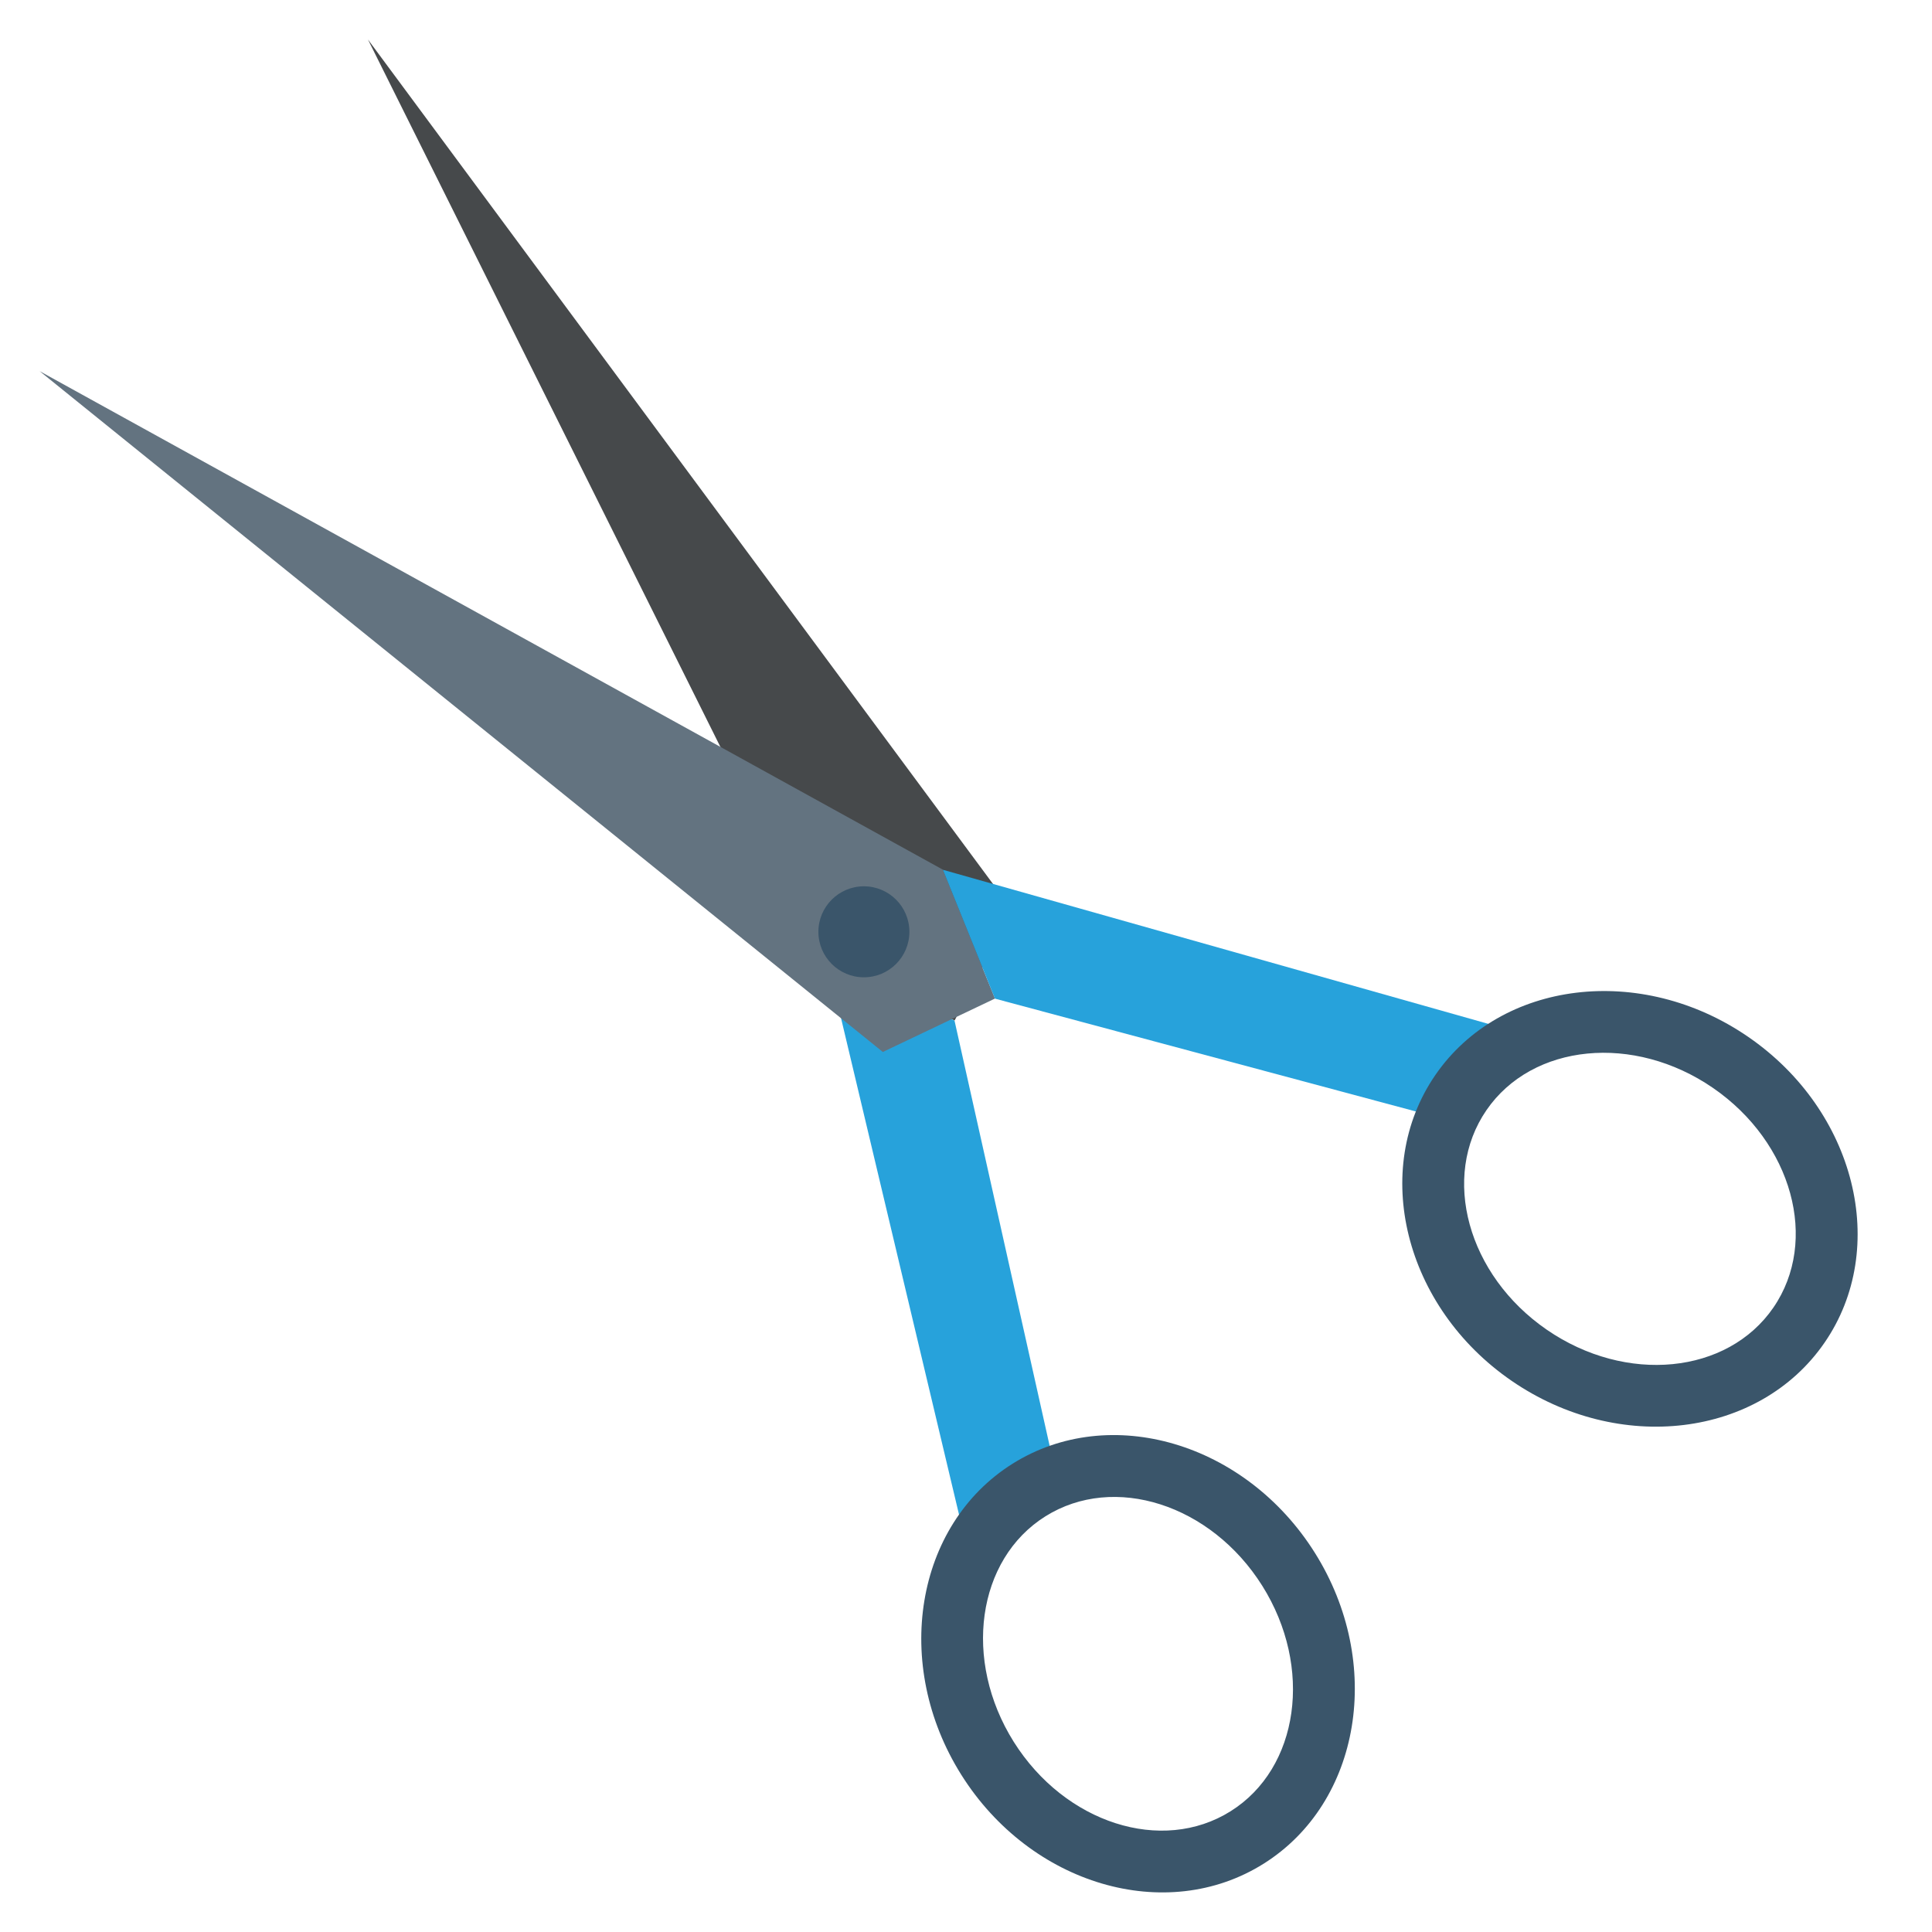 <!-- Generated by IcoMoon.io -->
<svg version="1.1" xmlns="http://www.w3.org/2000/svg" width="20" height="20" viewBox="0 0 20 20">
<title>cut</title>
<path fill="#46494b" d="M9.882 10.564l-1.31-0.595-4.763-9.56 6.675 9.018z"></path>
<path fill="#27a2db" d="M10.973 15.446l-1.031 0.293-1.371-5.769 1.31 0.595z"></path>
<path fill="#3a556a" d="M9.951 18.372c0.717 1.141 2.121 1.555 3.13 0.921s1.247-2.078 0.53-3.219c-0.717-1.141-2.121-1.555-3.13-0.921s-1.247 2.078-0.53 3.219zM10.494 18.031c-0.529-0.843-0.383-1.888 0.328-2.334s1.715-0.124 2.245 0.719c0.529 0.843 0.383 1.888-0.328 2.334s-1.715 0.124-2.245-0.719z"></path>
<path fill="#637380" d="M10.3 10.337l-0.539-1.334-9.351-5.161 8.729 7.048z"></path>
<path fill="#27a2db" d="M15.131 11.633l0.336-1.017-5.706-1.612 0.539 1.334z"></path>
<path fill="#3a556a" d="M14.859 11.128c-0.675 0.981-0.322 2.402 0.789 3.166s2.563 0.587 3.239-0.394 0.322-2.402-0.789-3.166c-1.11-0.764-2.563-0.587-3.239 0.394zM18.358 13.536c-0.475 0.691-1.526 0.794-2.346 0.229s-1.099-1.582-0.624-2.273c0.475-0.691 1.526-0.794 2.346-0.229s1.099 1.582 0.624 2.273z"></path>
<path fill="#3a556a" d="M9.414 9.646c0 0.26-0.211 0.471-0.471 0.471s-0.471-0.211-0.471-0.471c0-0.26 0.211-0.471 0.471-0.471s0.471 0.211 0.471 0.471z"></path>
</svg>
